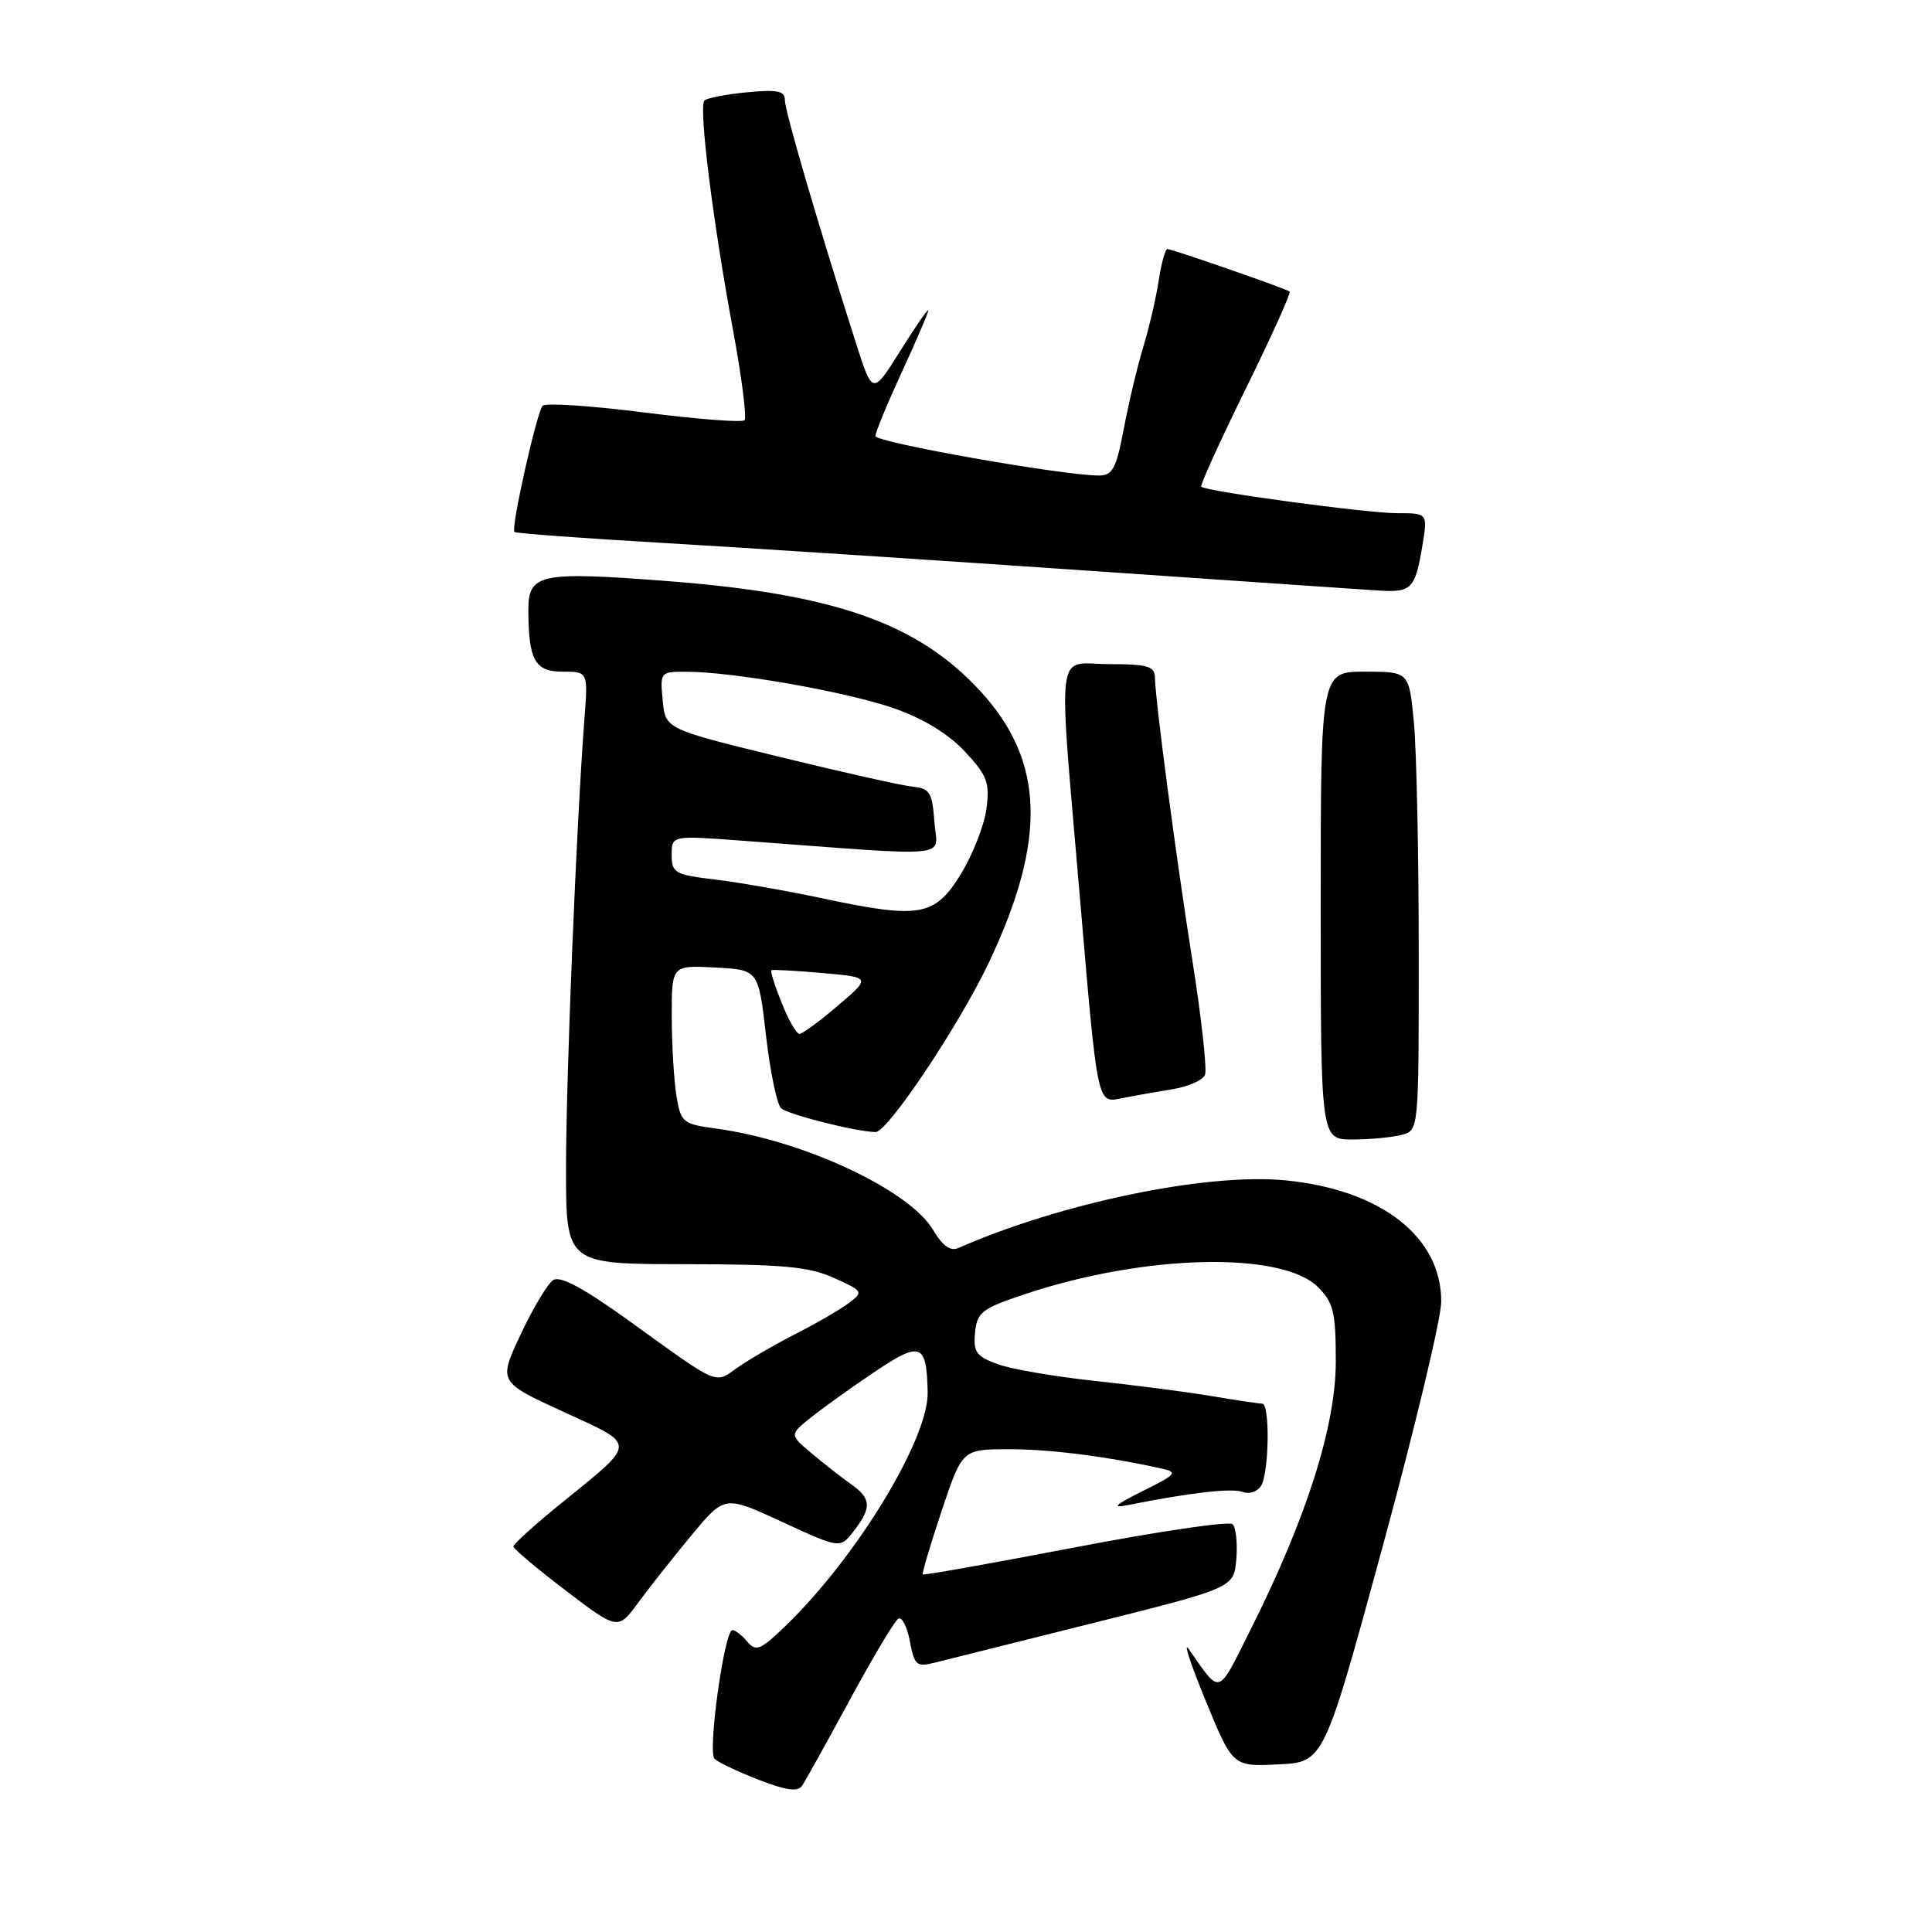 <?xml version="1.0" encoding="UTF-8" standalone="no"?>
<!DOCTYPE svg PUBLIC "-//W3C//DTD SVG 1.1//EN" "http://www.w3.org/Graphics/SVG/1.1/DTD/svg11.dtd" >
<svg xmlns="http://www.w3.org/2000/svg" xmlns:xlink="http://www.w3.org/1999/xlink" version="1.1" viewBox="0 0 256 256">
 <g >
 <path fill="currentColor"
d=" M 112.59 225.27 C 115.64 219.64 118.53 214.79 119.02 214.49 C 119.50 214.19 120.20 215.53 120.56 217.46 C 121.16 220.67 121.45 220.92 123.86 220.31 C 125.31 219.95 134.82 217.56 145.00 215.02 C 163.50 210.39 163.50 210.39 163.82 206.56 C 163.99 204.46 163.77 202.39 163.32 201.96 C 162.87 201.54 153.51 202.91 142.51 205.02 C 131.52 207.13 122.42 208.75 122.28 208.62 C 122.15 208.48 123.27 204.70 124.77 200.21 C 127.50 192.05 127.50 192.05 133.57 192.03 C 138.94 192.00 146.58 192.97 153.92 194.59 C 156.12 195.08 155.89 195.35 151.42 197.57 C 147.68 199.44 147.22 199.88 149.50 199.42 C 157.78 197.77 163.23 197.15 164.64 197.69 C 165.50 198.02 166.60 197.66 167.09 196.90 C 168.16 195.20 168.30 186.00 167.25 185.99 C 166.84 185.99 163.80 185.54 160.50 184.98 C 157.20 184.43 150.24 183.53 145.03 182.97 C 139.82 182.42 134.06 181.43 132.23 180.77 C 129.35 179.73 128.95 179.16 129.20 176.57 C 129.47 173.85 130.09 173.38 136.00 171.42 C 151.74 166.19 169.87 165.78 174.64 170.55 C 176.70 172.61 177.00 173.87 177.00 180.40 C 177.00 188.94 173.16 201.06 165.76 215.83 C 161.25 224.85 161.82 224.66 157.51 218.50 C 156.75 217.40 157.74 220.46 159.73 225.29 C 163.34 234.09 163.34 234.09 169.38 233.79 C 175.42 233.50 175.42 233.50 183.19 205.00 C 187.46 189.32 190.96 174.70 190.97 172.50 C 191.02 163.92 183.03 157.67 170.41 156.41 C 159.99 155.37 140.67 159.36 126.98 165.37 C 125.94 165.83 124.89 165.08 123.66 163.00 C 120.52 157.68 106.42 151.09 94.87 149.54 C 90.47 148.94 90.22 148.74 89.63 145.21 C 89.30 143.17 89.02 138.44 89.01 134.70 C 89.00 127.90 89.00 127.90 94.75 128.20 C 100.50 128.50 100.50 128.50 101.50 137.21 C 102.05 142.00 102.95 146.34 103.50 146.85 C 104.39 147.68 113.61 150.00 116.02 150.00 C 117.64 150.00 127.11 135.81 131.05 127.50 C 138.71 111.32 138.41 100.89 130.00 91.69 C 121.66 82.56 110.63 78.68 88.11 76.97 C 71.51 75.71 70.00 76.03 70.01 80.86 C 70.04 87.51 70.87 89.00 74.58 89.00 C 77.92 89.00 77.92 89.00 77.44 95.25 C 76.39 108.95 75.00 142.82 75.00 154.80 C 75.00 167.50 75.00 167.50 90.75 167.51 C 103.76 167.52 107.20 167.84 110.50 169.33 C 114.37 171.07 114.43 171.18 112.50 172.64 C 111.40 173.48 108.25 175.31 105.50 176.71 C 102.75 178.11 99.27 180.13 97.76 181.19 C 94.63 183.39 95.46 183.74 83.57 175.17 C 77.36 170.69 74.24 169.00 73.30 169.62 C 72.56 170.10 70.62 173.34 69.00 176.80 C 66.03 183.11 66.03 183.11 74.63 187.06 C 84.49 191.59 84.50 190.96 74.38 199.18 C 70.87 202.02 68.02 204.61 68.03 204.92 C 68.05 205.24 71.17 207.87 74.97 210.76 C 81.88 216.03 81.88 216.03 84.64 212.26 C 86.17 210.19 89.35 206.17 91.72 203.32 C 96.03 198.14 96.03 198.14 103.68 201.68 C 111.33 205.21 111.33 205.21 113.14 202.86 C 115.53 199.75 115.46 198.55 112.75 196.65 C 111.51 195.77 109.17 193.95 107.55 192.58 C 104.60 190.10 104.60 190.10 107.48 187.80 C 109.06 186.54 112.86 183.82 115.92 181.76 C 122.02 177.67 122.79 177.97 122.92 184.50 C 123.04 190.63 113.58 206.23 104.23 215.30 C 100.80 218.63 100.17 218.90 99.04 217.55 C 98.33 216.70 97.44 216.00 97.05 216.00 C 95.98 216.00 93.74 232.14 94.68 233.06 C 95.13 233.50 97.75 234.74 100.50 235.82 C 104.12 237.23 105.71 237.46 106.27 236.64 C 106.70 236.01 109.54 230.89 112.59 225.27 Z  M 185.75 150.37 C 188.00 149.77 188.00 149.77 187.99 126.13 C 187.99 113.14 187.70 99.46 187.35 95.75 C 186.71 89.00 186.71 89.00 180.86 89.00 C 175.00 89.00 175.00 89.00 175.00 120.00 C 175.00 151.00 175.00 151.00 179.25 150.99 C 181.59 150.98 184.51 150.70 185.75 150.37 Z  M 155.34 144.33 C 157.45 143.99 159.40 143.13 159.67 142.41 C 159.95 141.69 159.20 134.89 158.00 127.30 C 155.79 113.28 153.10 92.94 153.03 89.75 C 153.01 88.28 152.03 88.00 147.00 88.00 C 139.75 88.00 140.17 84.49 143.17 119.83 C 145.41 146.17 145.41 146.17 148.45 145.56 C 150.13 145.22 153.23 144.67 155.34 144.33 Z  M 188.48 72.25 C 189.18 68.00 189.18 68.00 185.12 68.00 C 181.14 68.00 159.82 65.12 159.17 64.49 C 158.99 64.32 161.64 58.50 165.05 51.55 C 168.47 44.61 171.09 38.80 170.88 38.63 C 170.36 38.23 155.31 33.00 154.68 33.00 C 154.40 33.00 153.88 34.91 153.52 37.25 C 153.16 39.59 152.24 43.52 151.48 46.00 C 150.73 48.48 149.57 53.31 148.92 56.75 C 147.91 62.08 147.43 63.00 145.62 63.01 C 140.90 63.02 116.00 58.62 116.00 57.78 C 116.00 57.28 117.58 53.46 119.50 49.29 C 121.42 45.13 123.00 41.46 123.00 41.14 C 123.00 40.82 121.34 43.22 119.31 46.46 C 115.62 52.36 115.62 52.36 113.41 45.43 C 108.44 29.88 104.00 14.70 104.00 13.27 C 104.00 12.04 103.02 11.84 98.98 12.23 C 96.22 12.49 93.68 12.99 93.34 13.32 C 92.55 14.11 94.45 29.33 97.14 43.80 C 98.29 50.01 98.97 55.36 98.65 55.68 C 98.33 56.01 92.33 55.54 85.32 54.65 C 78.30 53.76 72.27 53.36 71.90 53.77 C 71.11 54.64 67.68 70.01 68.16 70.49 C 68.35 70.67 77.28 71.33 88.00 71.95 C 98.72 72.58 123.47 74.19 143.00 75.54 C 162.53 76.88 180.30 78.10 182.50 78.24 C 187.07 78.54 187.51 78.09 188.48 72.25 Z  M 103.57 132.88 C 102.66 130.61 102.05 128.66 102.21 128.56 C 102.37 128.45 105.41 128.62 108.96 128.93 C 115.42 129.50 115.42 129.50 111.03 133.25 C 108.62 135.31 106.32 137.00 105.93 137.00 C 105.54 137.00 104.47 135.14 103.57 132.88 Z  M 109.00 119.04 C 104.33 118.05 97.91 116.92 94.75 116.54 C 89.42 115.91 89.00 115.67 89.00 113.28 C 89.00 110.70 89.00 110.70 98.25 111.39 C 127.08 113.53 124.17 113.81 123.81 108.89 C 123.54 105.04 123.19 104.47 121.00 104.25 C 119.62 104.12 111.68 102.34 103.34 100.30 C 88.17 96.60 88.17 96.60 87.81 92.80 C 87.45 89.05 87.49 89.00 90.97 89.01 C 97.17 89.02 112.30 91.69 118.50 93.87 C 122.38 95.23 125.69 97.26 127.87 99.60 C 130.83 102.79 131.17 103.70 130.70 107.21 C 130.40 109.41 128.87 113.29 127.30 115.85 C 123.85 121.44 121.89 121.78 109.00 119.04 Z "/>
</g>
</svg>